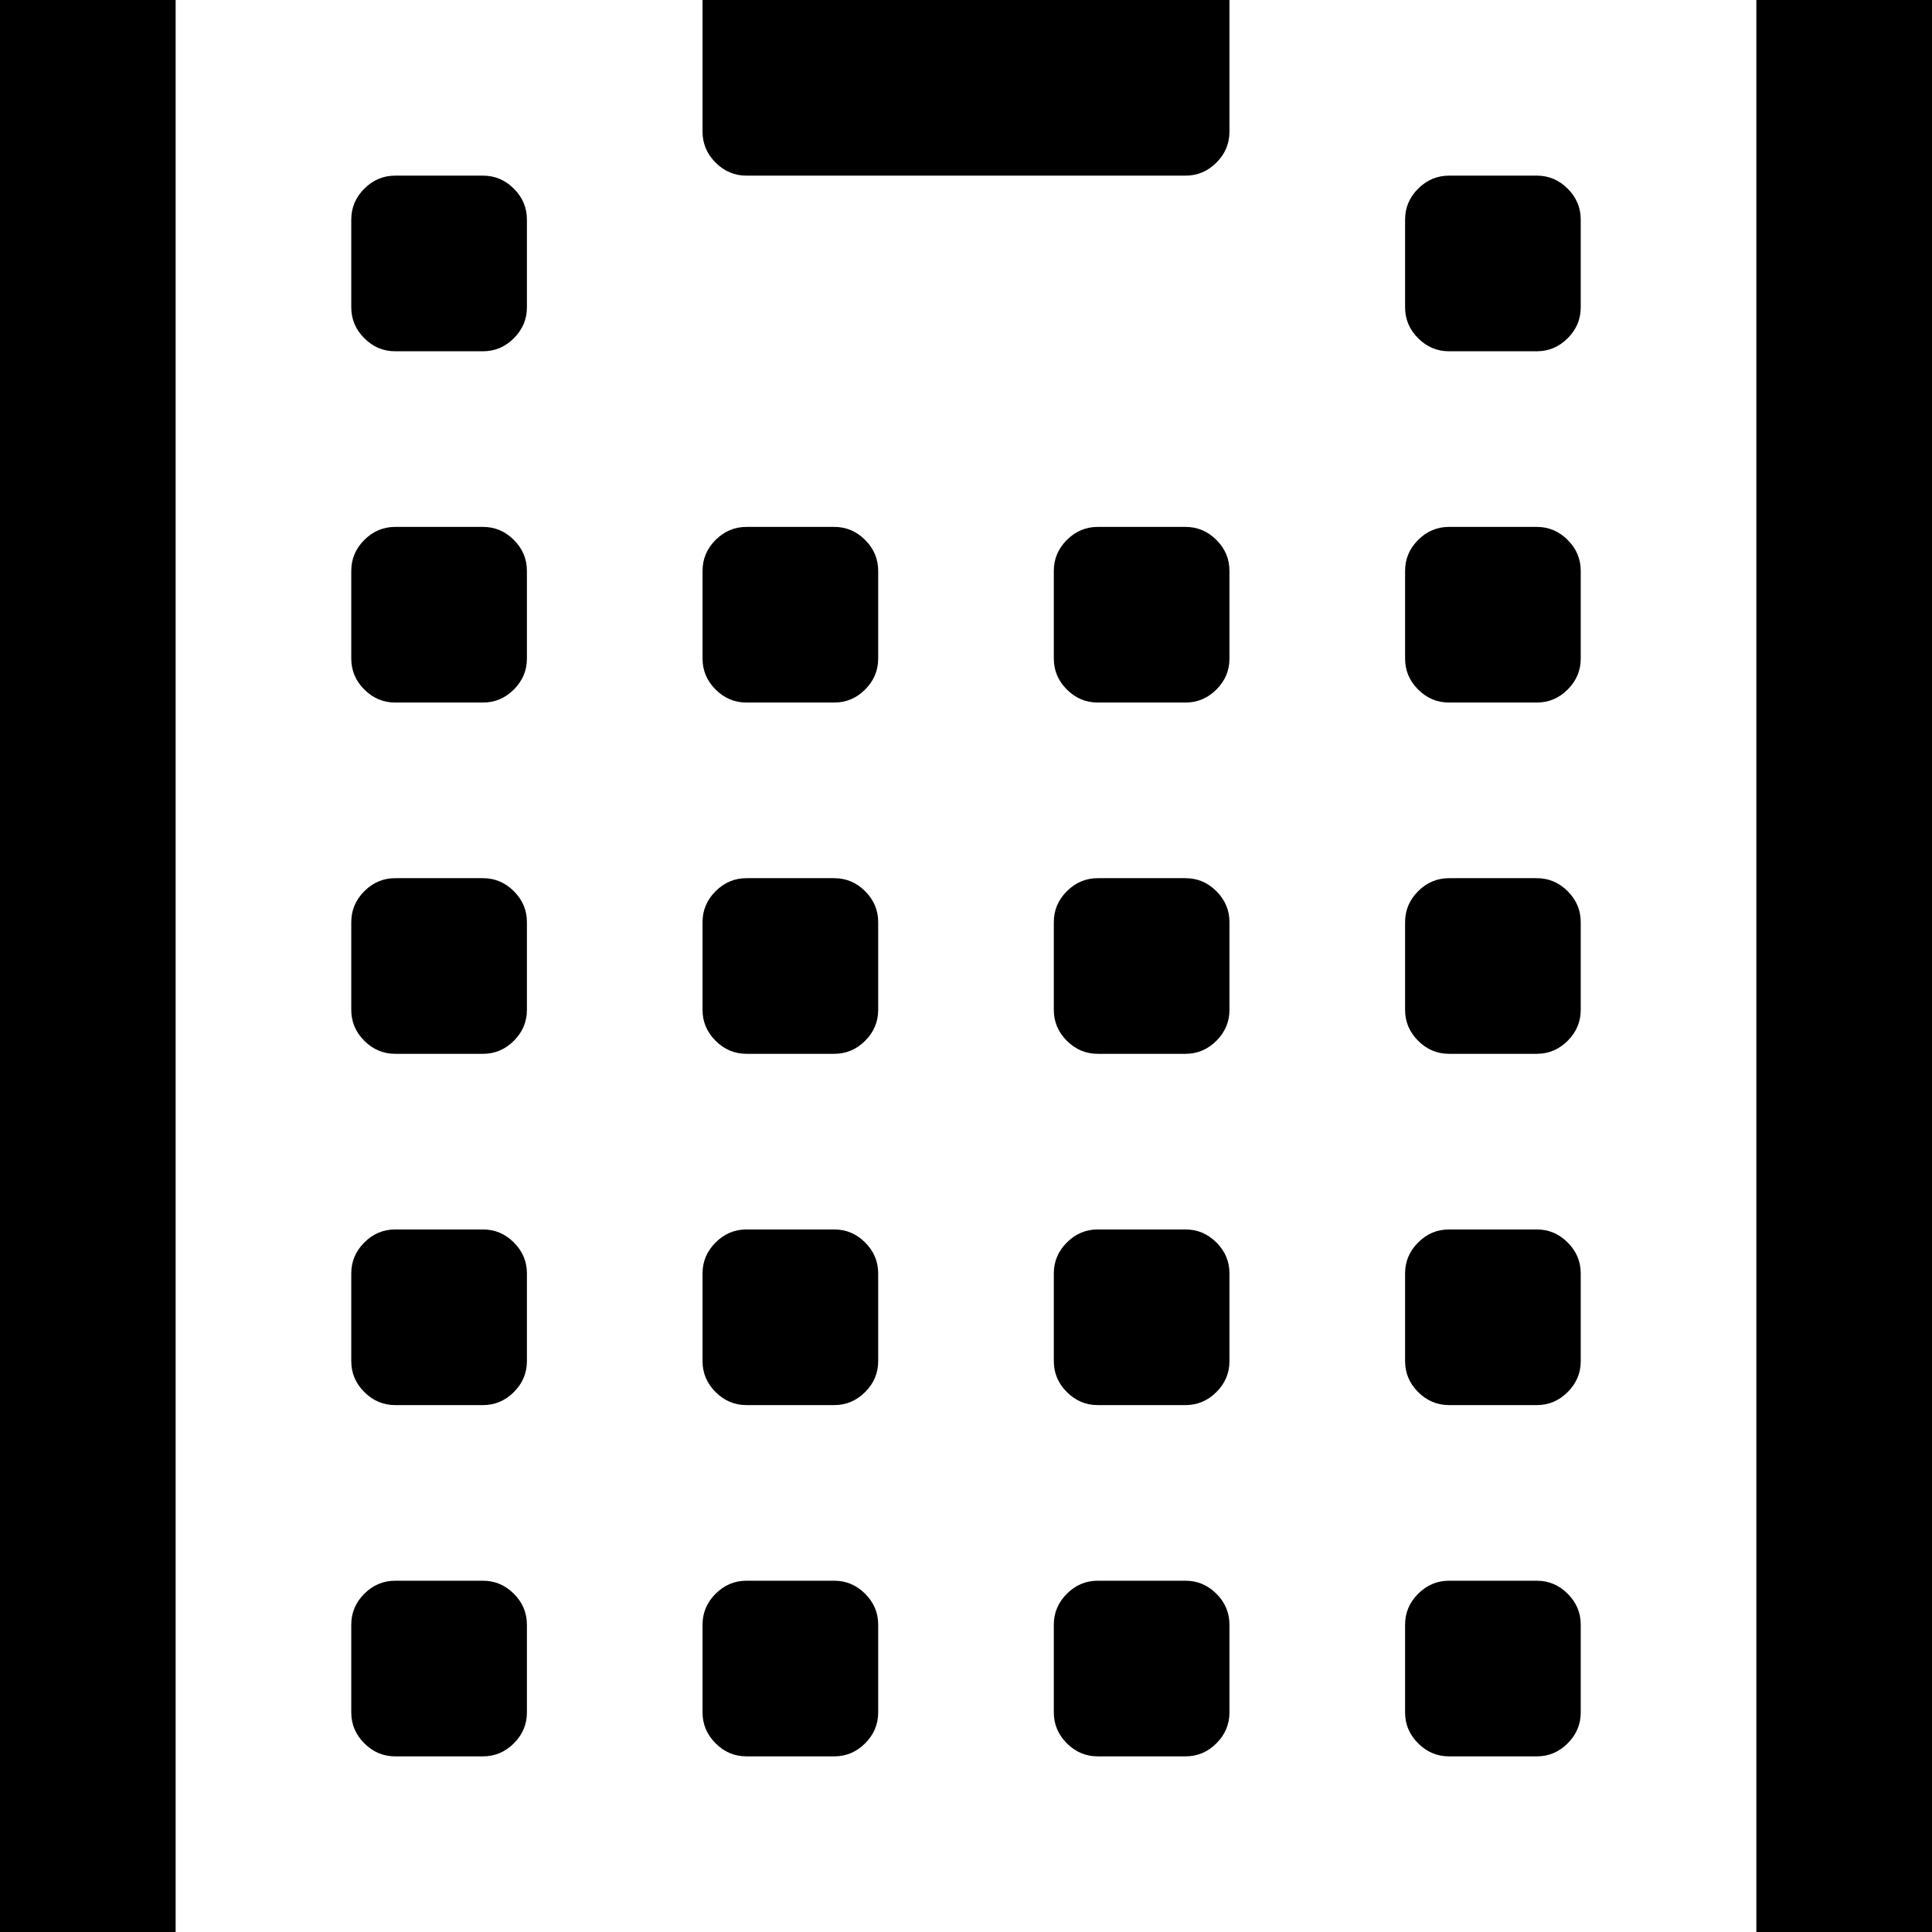 <svg width="64" height="64" viewBox="0 0 1408 1408" xmlns="http://www.w3.org/2000/svg"><path d="M384 224v-64q0-13-9.5-22.5T352 128h-64q-13 0-22.5 9.5T256 160v64q0 13 9.5 22.5T288 256h64q13 0 22.5-9.5T384 224zm0 256v-64q0-13-9.5-22.5T352 384h-64q-13 0-22.5 9.5T256 416v64q0 13 9.5 22.5T288 512h64q13 0 22.5-9.5T384 480zm256 0v-64q0-13-9.5-22.5T608 384h-64q-13 0-22.5 9.5T512 416v64q0 13 9.5 22.5T544 512h64q13 0 22.5-9.5T640 480zM384 736v-64q0-13-9.5-22.5T352 640h-64q-13 0-22.5 9.5T256 672v64q0 13 9.5 22.5T288 768h64q13 0 22.5-9.5T384 736zm768-512v-64q0-13-9.5-22.5T1120 128h-64q-13 0-22.5 9.5T1024 160v64q0 13 9.5 22.5t22.5 9.5h64q13 0 22.5-9.5t9.5-22.5zM896 480v-64q0-13-9.5-22.5T864 384h-64q-13 0-22.5 9.5T768 416v64q0 13 9.5 22.5T800 512h64q13 0 22.5-9.5T896 480zM640 736v-64q0-13-9.5-22.5T608 640h-64q-13 0-22.5 9.5T512 672v64q0 13 9.5 22.5T544 768h64q13 0 22.5-9.5T640 736zM384 992v-64q0-13-9.5-22.5T352 896h-64q-13 0-22.5 9.5T256 928v64q0 13 9.5 22.5t22.5 9.5h64q13 0 22.5-9.5T384 992zm768-512v-64q0-13-9.5-22.5T1120 384h-64q-13 0-22.5 9.5T1024 416v64q0 13 9.5 22.5t22.5 9.5h64q13 0 22.5-9.5t9.5-22.5zM896 736v-64q0-13-9.5-22.5T864 640h-64q-13 0-22.5 9.5T768 672v64q0 13 9.5 22.5T800 768h64q13 0 22.5-9.5T896 736zM640 992v-64q0-13-9.5-22.5T608 896h-64q-13 0-22.5 9.5T512 928v64q0 13 9.5 22.5t22.5 9.5h64q13 0 22.5-9.5T640 992zm-256 256v-64q0-13-9.5-22.5T352 1152h-64q-13 0-22.5 9.5T256 1184v64q0 13 9.5 22.5t22.5 9.5h64q13 0 22.5-9.5t9.5-22.5zm768-512v-64q0-13-9.5-22.5T1120 640h-64q-13 0-22.5 9.5T1024 672v64q0 13 9.5 22.5t22.5 9.5h64q13 0 22.5-9.5t9.5-22.5zM896 992v-64q0-13-9.5-22.5T864 896h-64q-13 0-22.5 9.5T768 928v64q0 13 9.5 22.5t22.5 9.5h64q13 0 22.5-9.5T896 992zm-256 256v-64q0-13-9.5-22.5T608 1152h-64q-13 0-22.5 9.5T512 1184v64q0 13 9.5 22.5t22.5 9.5h64q13 0 22.5-9.5t9.5-22.5zm512-256v-64q0-13-9.5-22.5T1120 896h-64q-13 0-22.5 9.5T1024 928v64q0 13 9.5 22.5t22.5 9.5h64q13 0 22.5-9.5t9.5-22.5zm-256 256v-64q0-13-9.5-22.5T864 1152h-64q-13 0-22.5 9.5T768 1184v64q0 13 9.5 22.5t22.5 9.5h64q13 0 22.5-9.5t9.5-22.5zm256 0v-64q0-13-9.5-22.5t-22.5-9.5h-64q-13 0-22.5 9.5t-9.5 22.5v64q0 13 9.5 22.5t22.5 9.5h64q13 0 22.5-9.5t9.5-22.5zM896-128h384v1536H128V-128h384V96q0 13 9.5 22.5T544 128h320q13 0 22.5-9.5T896 96v-224zm512 1600V-192q0-26-19-45t-45-19H64q-26 0-45 19T0-192v1664q0 26 19 45t45 19h1280q26 0 45-19t19-45z"/></svg>